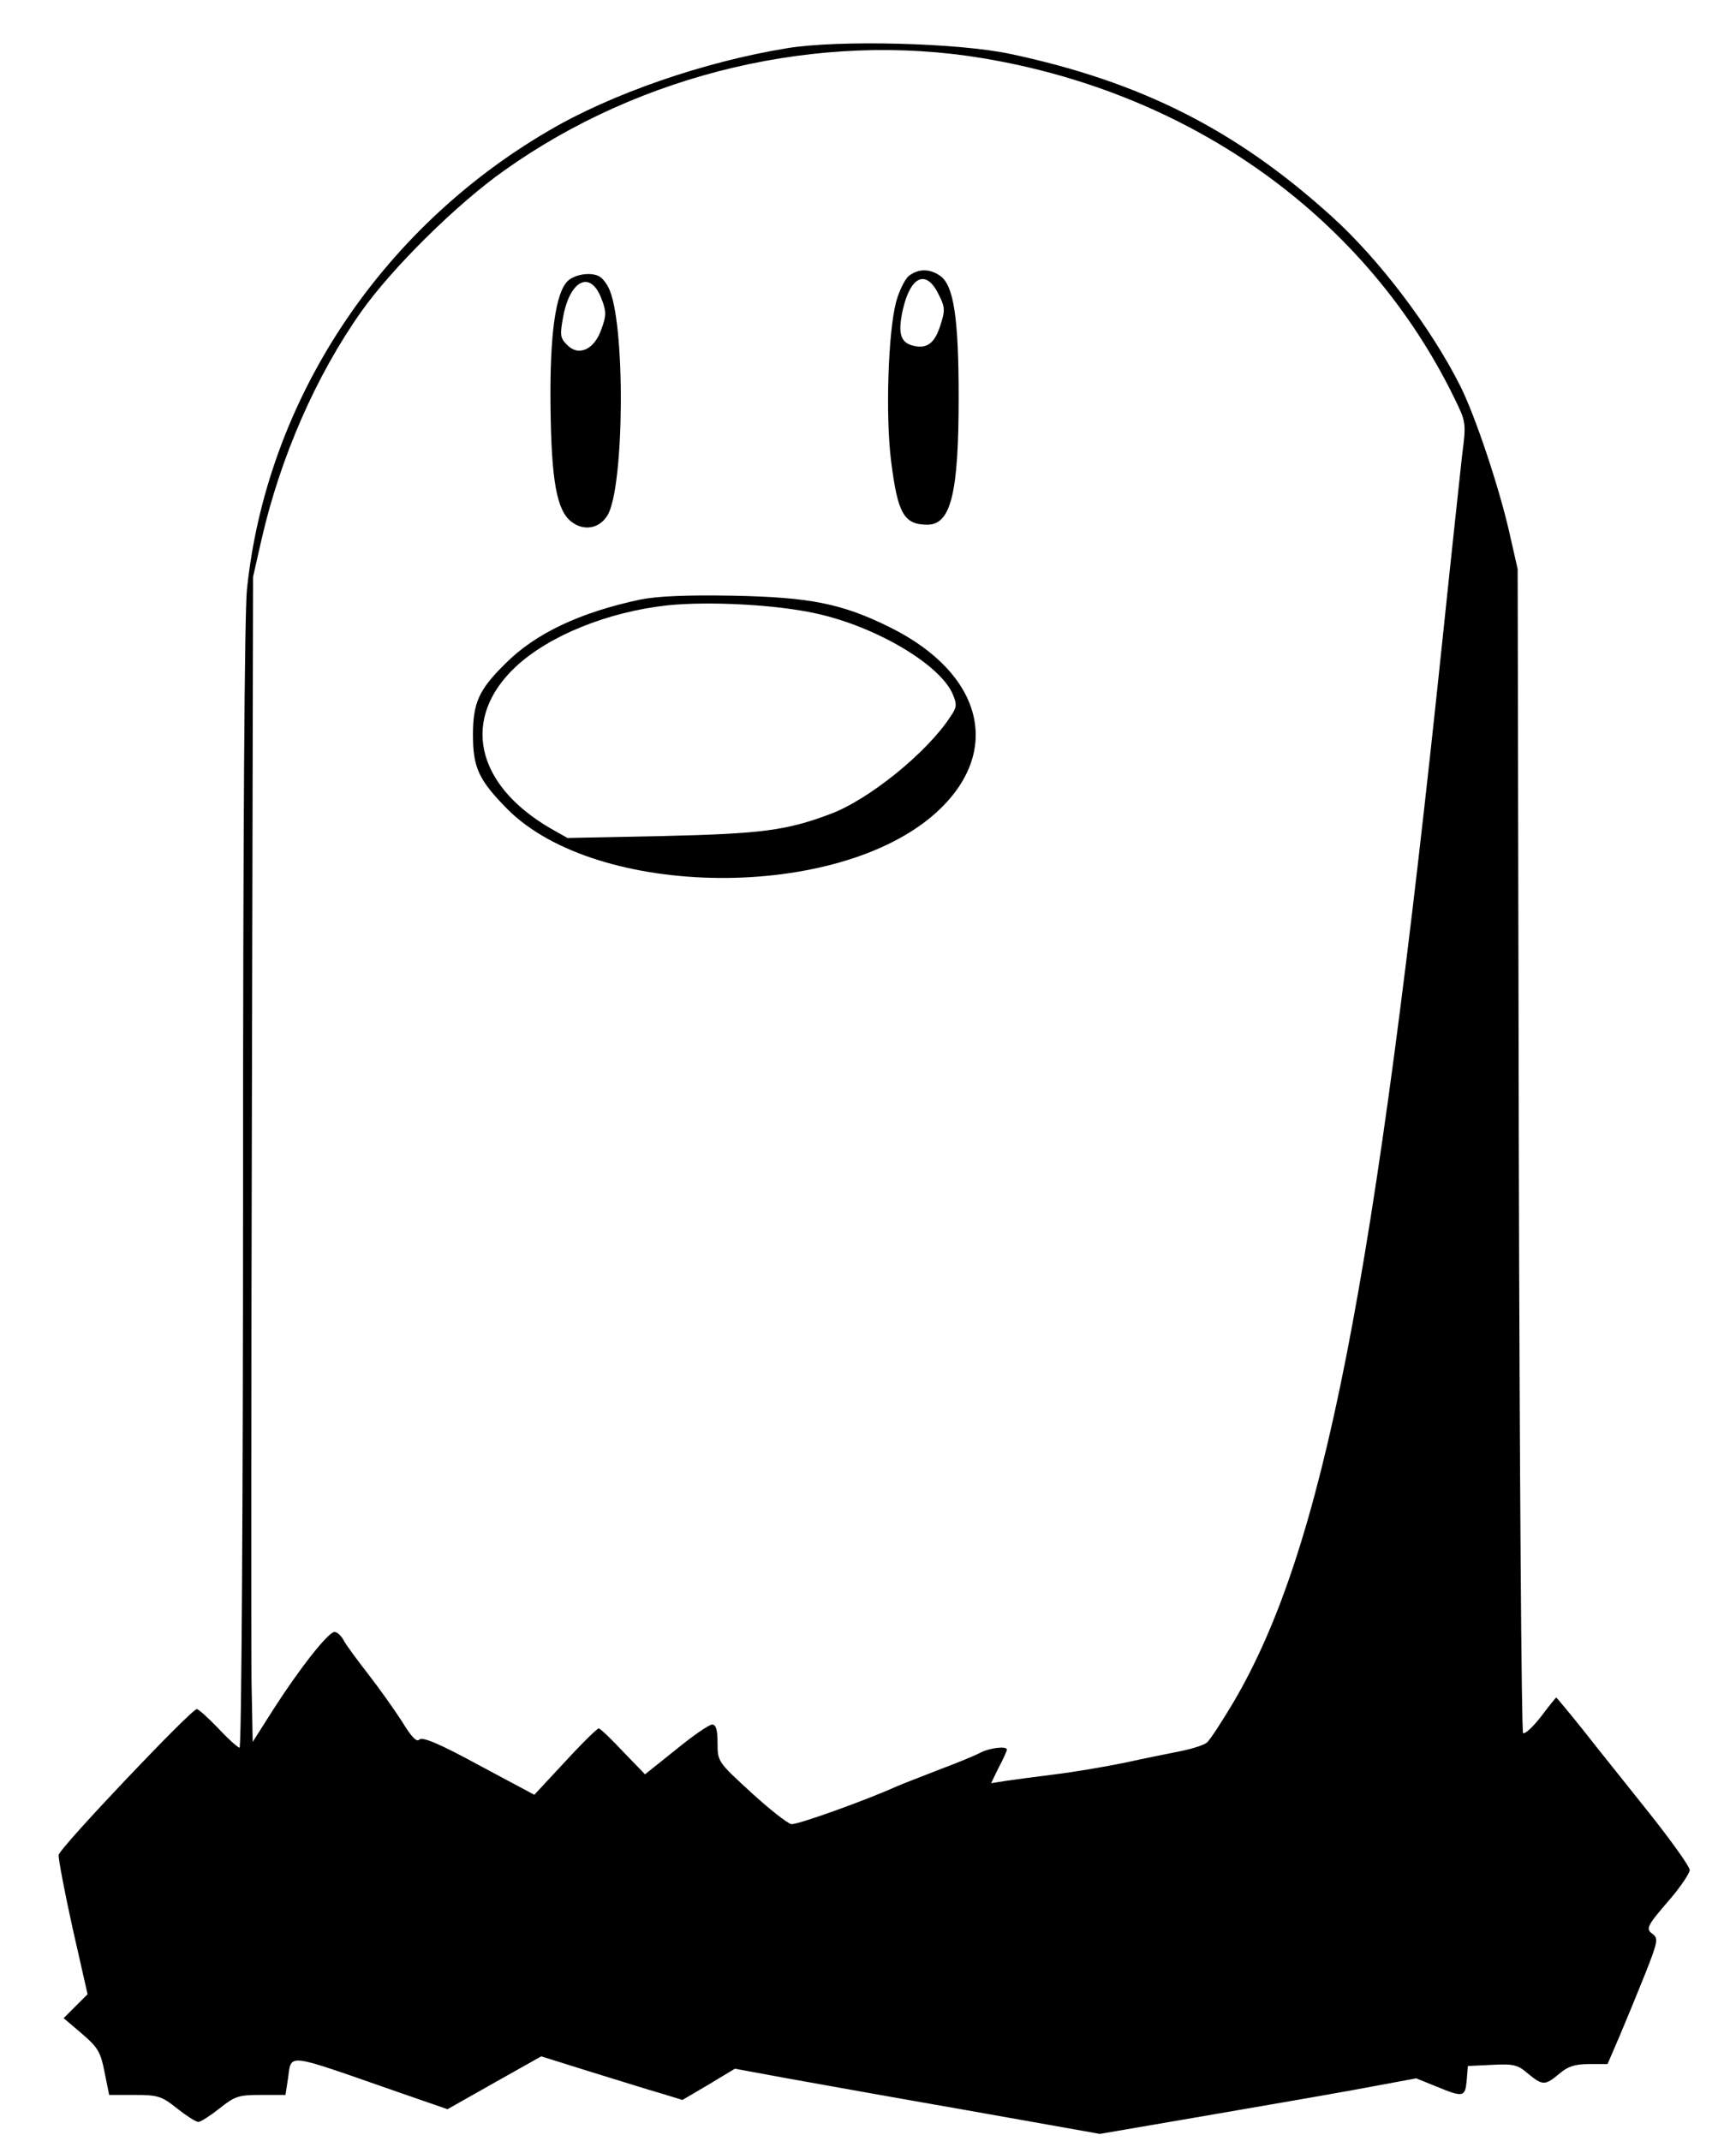<?xml version="1.0" standalone="no"?>
<!DOCTYPE svg PUBLIC "-//W3C//DTD SVG 20010904//EN"
 "http://www.w3.org/TR/2001/REC-SVG-20010904/DTD/svg10.dtd">
<svg version="1.0" xmlns="http://www.w3.org/2000/svg"
 width="450pt" height="555pt" viewBox="0 0 450 555"
 preserveAspectRatio="xMidYMid meet">

<g transform="translate(0,555) scale(0.1,-0.1)"
fill="#000000" stroke="none">
<path d="M2040 5425 c-215 -35 -455 -118 -618 -214 -440 -257 -732 -703 -782
-1190 -6 -66 -10 -616 -10 -1552 0 -806 -4 -1449 -9 -1449 -4 0 -29 22 -55 50
-26 27 -51 50 -56 50 -14 0 -355 -359 -358 -378 -1 -9 15 -94 36 -189 l39
-172 -31 -31 -31 -31 47 -40 c42 -36 49 -48 59 -100 l12 -59 66 0 c60 0 70 -3
110 -35 24 -19 49 -35 55 -35 6 0 31 16 55 35 40 32 50 35 107 35 l64 0 6 39
c11 70 -15 73 287 -32 l127 -44 122 69 121 68 131 -41 c72 -22 154 -48 183
-56 l52 -16 68 40 68 41 130 -24 c72 -13 284 -51 473 -84 l343 -61 297 51
c163 28 348 60 410 72 l113 21 52 -21 c70 -29 75 -28 79 16 l3 37 63 3 c55 3
67 0 93 -23 38 -31 44 -31 81 0 22 19 41 25 77 25 l48 0 31 72 c17 40 47 113
67 163 32 81 34 91 19 102 -19 14 -16 20 48 94 26 31 48 64 48 72 0 9 -48 76
-106 149 -58 73 -136 170 -172 216 -36 45 -67 82 -68 82 -1 0 -19 -22 -40 -50
-21 -27 -42 -46 -46 -42 -4 4 -9 685 -11 1512 l-3 1505 -22 97 c-27 118 -89
303 -127 378 -76 151 -210 328 -333 439 -247 224 -494 349 -832 421 -134 29
-447 37 -580 15z m508 -26 c546 -91 996 -416 1223 -883 29 -60 30 -62 19 -146
-5 -47 -28 -258 -50 -470 -176 -1685 -310 -2366 -542 -2761 -31 -52 -62 -100
-70 -106 -7 -6 -38 -16 -68 -22 -30 -6 -95 -19 -145 -30 -49 -10 -130 -24
-180 -30 -49 -6 -107 -14 -128 -17 l-38 -6 20 41 c12 22 21 43 21 46 0 10 -45
5 -71 -9 -15 -8 -65 -28 -110 -45 -46 -18 -93 -36 -104 -41 -80 -36 -260 -101
-274 -98 -10 2 -57 39 -104 82 -86 79 -87 80 -87 128 0 34 -4 48 -14 48 -8 0
-50 -29 -94 -65 l-80 -64 -57 59 c-31 33 -59 60 -63 60 -4 0 -43 -38 -87 -86
l-80 -86 -144 77 c-101 55 -146 74 -154 66 -7 -7 -20 6 -45 47 -20 31 -59 86
-87 122 -28 36 -57 75 -64 88 -6 12 -17 22 -24 22 -16 0 -90 -94 -158 -200
l-54 -85 -3 155 c-1 85 -1 765 1 1510 l3 1355 22 97 c49 214 142 426 259 591
80 113 248 279 370 365 355 253 818 362 1241 291z"/>
<path d="M2356 4835 c-10 -8 -25 -38 -33 -67 -21 -79 -28 -297 -13 -414 17
-135 33 -164 94 -164 61 0 81 82 81 330 0 207 -13 291 -48 315 -27 19 -56 19
-81 0z m77 -48 c17 -33 17 -42 5 -79 -15 -48 -35 -63 -71 -54 -33 8 -40 32
-27 92 20 89 61 107 93 41z"/>
<path d="M1471 4821 c-31 -31 -46 -140 -44 -321 2 -196 16 -274 55 -303 32
-24 71 -17 92 16 45 70 48 507 3 592 -5 11 -15 23 -21 27 -20 14 -66 8 -85
-11z m88 -45 c13 -33 13 -44 0 -79 -18 -53 -59 -72 -89 -41 -18 18 -19 25 -10
74 18 95 71 120 99 46z"/>
<path d="M1660 3996 c-156 -33 -273 -88 -351 -167 -68 -67 -83 -101 -83 -184
0 -85 15 -117 90 -193 234 -233 857 -238 1111 -8 173 157 122 360 -120 480
-125 62 -208 78 -407 82 -120 2 -195 -1 -240 -10z m455 -36 c156 -34 323 -133
355 -210 11 -26 10 -34 -6 -57 -60 -93 -212 -216 -312 -253 -114 -43 -179 -51
-434 -57 l-247 -5 -46 26 c-194 114 -230 285 -88 418 87 81 239 142 393 159
108 11 281 2 385 -21z"/>
</g>
</svg>
